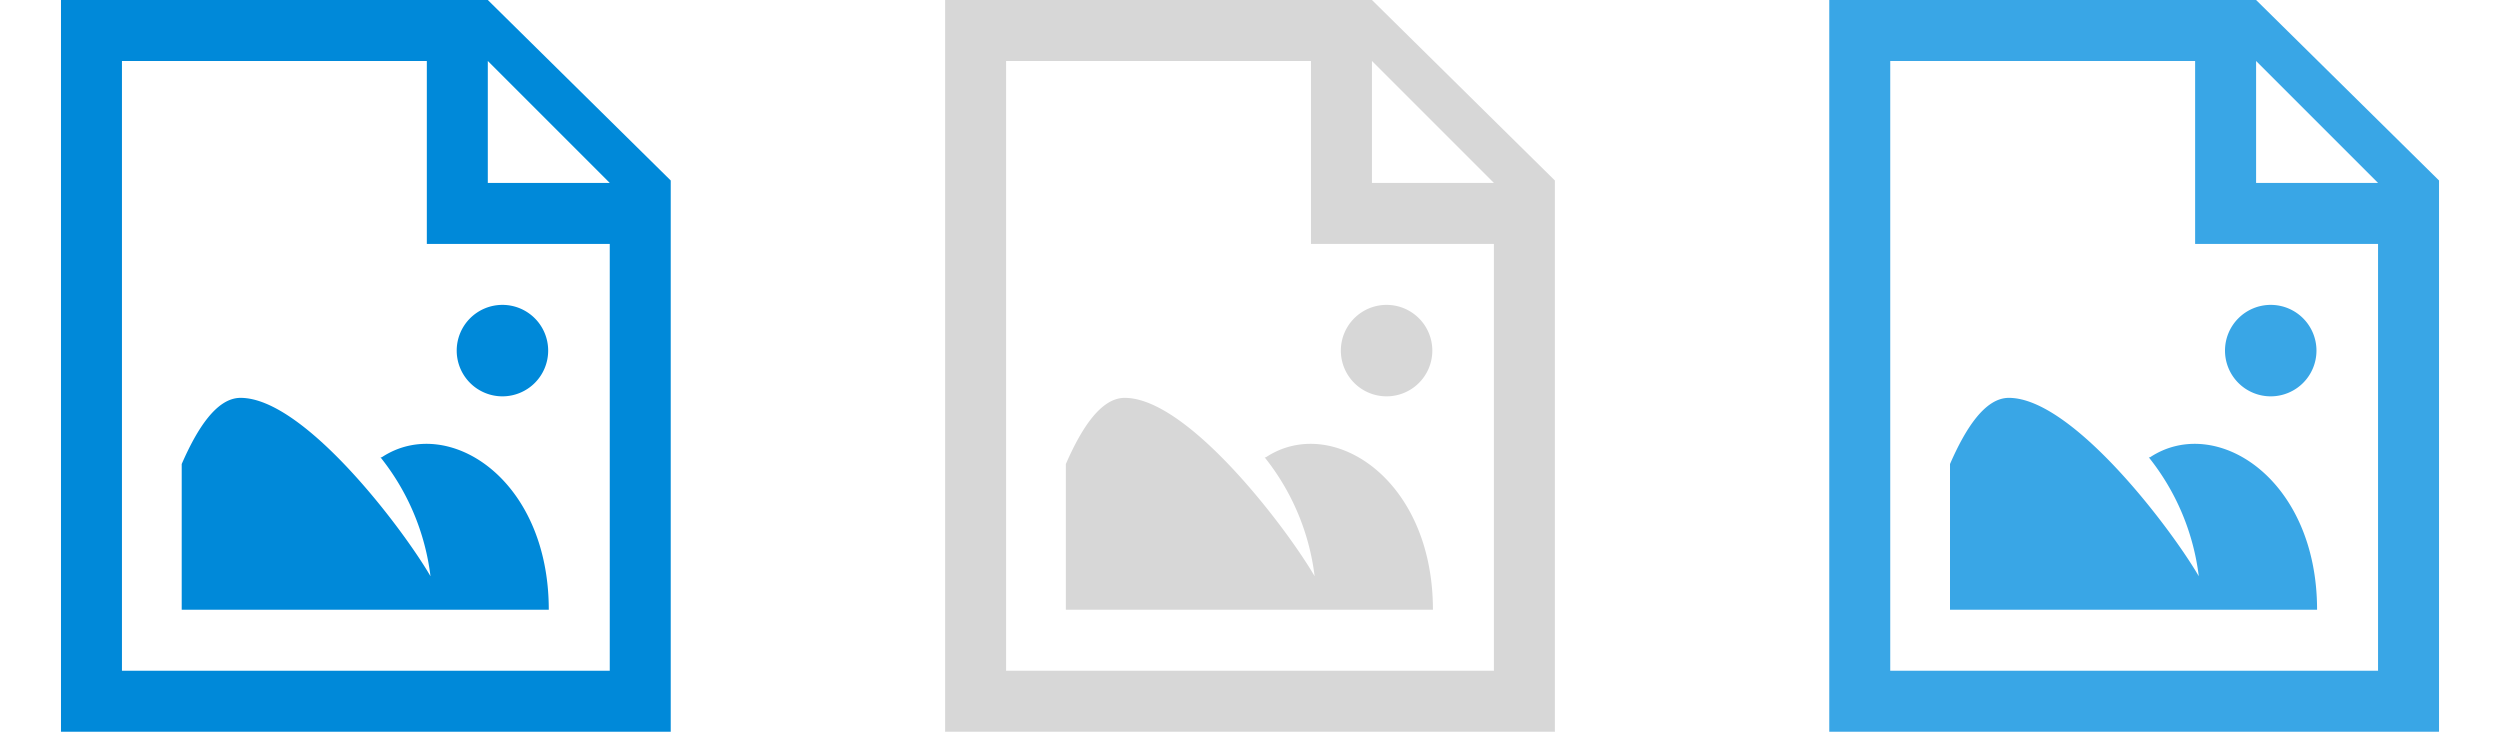 <svg id="Image_Document" data-name="Image Document" xmlns="http://www.w3.org/2000/svg" width="82" height="24" viewBox="0 0 82 24"><defs><style>.cls-1{fill:#0089d9;}.cls-2{fill:#d7d7d7;}.cls-3{fill:#39a6e6;}</style></defs><title>24</title><path class="cls-1" d="M22,5.92L16,0H2V24H22ZM20,22H4V2H14V8h6V22ZM16,6V2l4,4H16Zm0.48,7a1.5,1.5,0,1,0-1.5-1.5A1.5,1.5,0,0,0,16.5,13Zm-4,2a7.74,7.74,0,0,1,1.64,3.9c-0.92-1.58-4.15-5.85-6.23-5.85-0.78,0-1.42,1-1.93,2.17V20H18C18,15.67,14.66,13.58,12.52,15Z"/><path class="cls-2" d="M51,5.92L45,0H31V24H51ZM49,22H33V2H43V8h6V22ZM45,6V2l4,4H45Zm0.48,7a1.5,1.5,0,1,0-1.5-1.5A1.5,1.5,0,0,0,45.5,13Zm-4,2a7.74,7.74,0,0,1,1.64,3.9c-0.92-1.58-4.15-5.85-6.23-5.85-0.78,0-1.42,1-1.93,2.17V20H47C47,15.67,43.66,13.58,41.52,15Z"/><path class="cls-3" d="M80,5.92L74,0H60V24H80ZM78,22H62V2H72V8h6V22ZM74,6V2l4,4H74Zm0.48,7a1.5,1.5,0,1,0-1.5-1.5A1.5,1.5,0,0,0,74.5,13Zm-4,2a7.74,7.74,0,0,1,1.64,3.9c-0.92-1.58-4.15-5.85-6.23-5.85-0.78,0-1.42,1-1.93,2.17V20H76C76,15.67,72.66,13.58,70.52,15Z"/></svg>